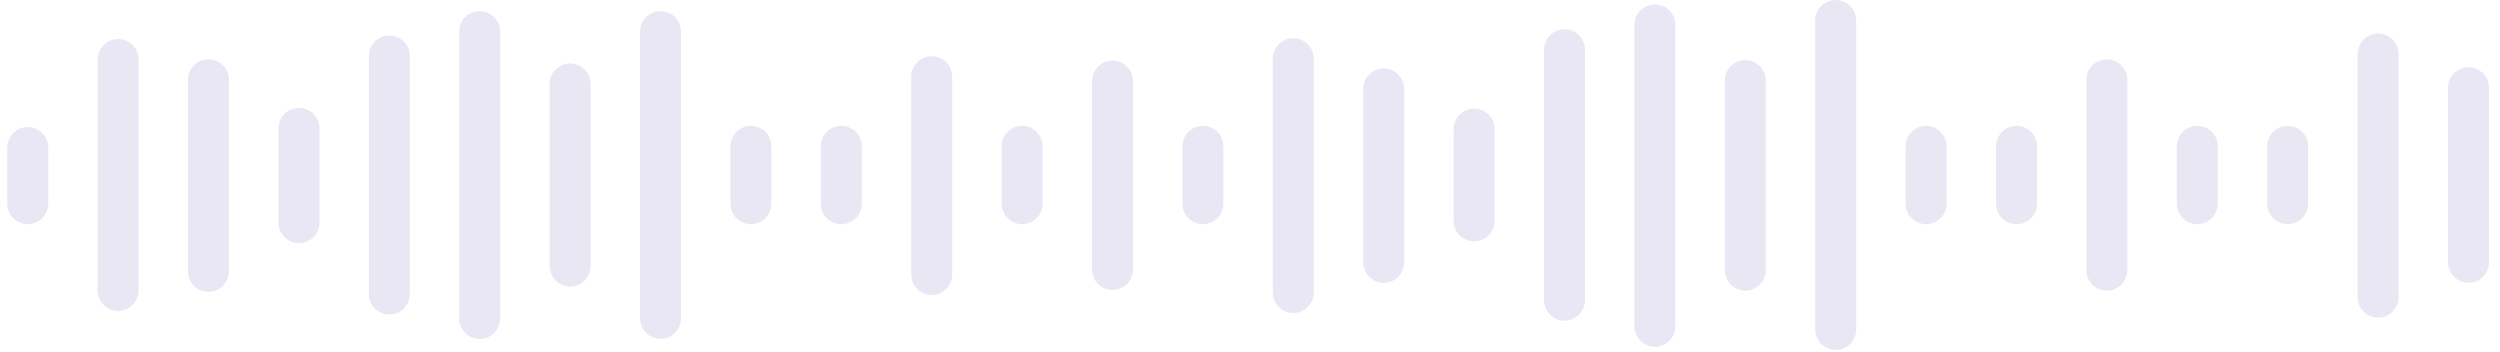 <svg width="149" height="21" viewBox="0 0 149 21" fill="none" xmlns="http://www.w3.org/2000/svg">
<g id="audio">
<path id="Path 79" d="M1.654 13.361C1.33 13.361 1.019 13.232 0.79 13.003C0.561 12.774 0.432 12.464 0.432 12.14L0.432 8.757C0.441 8.439 0.574 8.137 0.802 7.916C1.03 7.694 1.335 7.57 1.654 7.57C1.972 7.57 2.277 7.694 2.505 7.916C2.733 8.137 2.866 8.439 2.875 8.757V12.14C2.875 12.3 2.843 12.459 2.782 12.608C2.721 12.756 2.631 12.89 2.517 13.004C2.404 13.117 2.269 13.207 2.121 13.269C1.972 13.33 1.813 13.362 1.653 13.362" fill="#E9E7F4"/>
<path id="Path 80" d="M7.042 18.53C6.718 18.53 6.407 18.401 6.178 18.172C5.949 17.943 5.82 17.632 5.82 17.308V3.588C5.815 3.425 5.843 3.262 5.903 3.11C5.962 2.957 6.051 2.819 6.165 2.701C6.279 2.584 6.415 2.491 6.566 2.427C6.716 2.364 6.878 2.331 7.042 2.331C7.205 2.331 7.367 2.364 7.517 2.427C7.668 2.491 7.804 2.584 7.918 2.701C8.032 2.819 8.121 2.957 8.18 3.11C8.24 3.262 8.268 3.425 8.263 3.588V17.308C8.263 17.632 8.134 17.943 7.905 18.172C7.676 18.401 7.365 18.53 7.041 18.53" fill="#E9E7F4"/>
<path id="Path 81" d="M12.426 17.395C12.102 17.395 11.791 17.266 11.562 17.037C11.333 16.808 11.204 16.497 11.204 16.173V4.722C11.213 4.404 11.346 4.102 11.574 3.881C11.802 3.659 12.107 3.535 12.425 3.535C12.743 3.535 13.049 3.659 13.277 3.881C13.505 4.102 13.638 4.404 13.647 4.722V16.174C13.647 16.498 13.518 16.808 13.289 17.037C13.06 17.266 12.75 17.395 12.426 17.395Z" fill="#E9E7F4"/>
<path id="Path 82" d="M17.817 14.495C17.493 14.495 17.182 14.366 16.953 14.137C16.724 13.908 16.595 13.597 16.595 13.273V7.622C16.604 7.304 16.737 7.002 16.965 6.781C17.193 6.559 17.498 6.435 17.817 6.435C18.135 6.435 18.44 6.559 18.668 6.781C18.896 7.002 19.029 7.304 19.038 7.622V13.274C19.038 13.598 18.909 13.909 18.68 14.138C18.451 14.367 18.14 14.496 17.816 14.496" fill="#E9E7F4"/>
<path id="Path 83" d="M23.205 18.744C22.881 18.744 22.57 18.615 22.341 18.386C22.112 18.157 21.983 17.846 21.983 17.522V3.376C21.978 3.213 22.006 3.05 22.066 2.898C22.125 2.745 22.214 2.607 22.328 2.489C22.442 2.372 22.578 2.279 22.729 2.215C22.879 2.152 23.041 2.119 23.204 2.119C23.368 2.119 23.53 2.152 23.68 2.215C23.831 2.279 23.967 2.372 24.081 2.489C24.195 2.607 24.284 2.745 24.343 2.898C24.402 3.05 24.431 3.213 24.426 3.376V17.521C24.426 17.681 24.395 17.84 24.333 17.989C24.272 18.137 24.182 18.272 24.069 18.385C23.955 18.499 23.821 18.589 23.672 18.651C23.524 18.712 23.366 18.744 23.205 18.744Z" fill="#E9E7F4"/>
<path id="Path 84" d="M28.592 20.198C28.431 20.198 28.272 20.167 28.124 20.106C27.975 20.045 27.84 19.955 27.726 19.841C27.613 19.728 27.522 19.593 27.461 19.445C27.399 19.297 27.367 19.138 27.367 18.977V1.92C27.362 1.757 27.39 1.594 27.45 1.442C27.509 1.289 27.598 1.151 27.712 1.033C27.826 0.916 27.962 0.823 28.113 0.759C28.263 0.696 28.425 0.663 28.588 0.663C28.752 0.663 28.914 0.696 29.064 0.759C29.215 0.823 29.351 0.916 29.465 1.033C29.579 1.151 29.668 1.289 29.727 1.442C29.787 1.594 29.815 1.757 29.81 1.92V18.977C29.81 19.137 29.779 19.297 29.717 19.445C29.656 19.593 29.566 19.728 29.452 19.841C29.339 19.955 29.204 20.045 29.056 20.106C28.907 20.168 28.748 20.199 28.588 20.199" fill="#E9E7F4"/>
<path id="Path 85" d="M33.98 17.077C33.656 17.077 33.345 16.948 33.116 16.719C32.887 16.49 32.758 16.179 32.758 15.855V5.04C32.753 4.877 32.782 4.714 32.841 4.562C32.9 4.409 32.989 4.271 33.103 4.153C33.217 4.036 33.353 3.943 33.504 3.879C33.654 3.816 33.816 3.783 33.98 3.783C34.143 3.783 34.305 3.816 34.455 3.879C34.606 3.943 34.742 4.036 34.856 4.153C34.97 4.271 35.059 4.409 35.118 4.562C35.178 4.714 35.206 4.877 35.201 5.04V15.856C35.201 16.18 35.072 16.491 34.843 16.72C34.614 16.949 34.303 17.078 33.979 17.078" fill="#E9E7F4"/>
<path id="Path 86" d="M39.368 20.192C39.044 20.192 38.733 20.063 38.504 19.834C38.275 19.605 38.146 19.294 38.146 18.97V1.923C38.141 1.76 38.169 1.597 38.229 1.445C38.288 1.292 38.377 1.154 38.491 1.036C38.605 0.919 38.741 0.826 38.892 0.762C39.042 0.699 39.204 0.666 39.367 0.666C39.531 0.666 39.693 0.699 39.843 0.762C39.994 0.826 40.13 0.919 40.244 1.036C40.358 1.154 40.447 1.292 40.506 1.445C40.566 1.597 40.594 1.76 40.589 1.923V18.971C40.589 19.295 40.46 19.606 40.231 19.835C40.002 20.064 39.691 20.193 39.367 20.193" fill="#E9E7F4"/>
<path id="Path 87" d="M44.755 13.361C44.431 13.361 44.12 13.232 43.891 13.003C43.662 12.774 43.533 12.463 43.533 12.139V8.757C43.528 8.594 43.556 8.431 43.616 8.279C43.675 8.126 43.764 7.988 43.878 7.87C43.992 7.753 44.128 7.66 44.279 7.596C44.429 7.533 44.591 7.5 44.755 7.5C44.918 7.5 45.08 7.533 45.23 7.596C45.381 7.66 45.517 7.753 45.631 7.87C45.745 7.988 45.834 8.126 45.893 8.279C45.953 8.431 45.981 8.594 45.976 8.757V12.14C45.976 12.464 45.847 12.775 45.618 13.004C45.389 13.233 45.078 13.362 44.754 13.362" fill="#E9E7F4"/>
<path id="Path 88" d="M50.143 13.361C49.983 13.361 49.824 13.329 49.675 13.268C49.527 13.207 49.392 13.117 49.279 13.003C49.166 12.89 49.075 12.755 49.014 12.607C48.953 12.458 48.921 12.299 48.921 12.139V8.757C48.916 8.594 48.944 8.431 49.004 8.279C49.063 8.126 49.152 7.988 49.266 7.87C49.38 7.753 49.516 7.66 49.667 7.596C49.817 7.533 49.979 7.5 50.142 7.5C50.306 7.5 50.468 7.533 50.618 7.596C50.769 7.66 50.905 7.753 51.019 7.87C51.133 7.988 51.222 8.126 51.281 8.279C51.341 8.431 51.369 8.594 51.364 8.757V12.14C51.364 12.464 51.235 12.775 51.006 13.004C50.777 13.233 50.466 13.362 50.142 13.362" fill="#E9E7F4"/>
<path id="Path 89" d="M55.53 17.58C55.37 17.58 55.211 17.548 55.062 17.487C54.914 17.425 54.779 17.335 54.666 17.222C54.552 17.109 54.462 16.974 54.401 16.826C54.34 16.677 54.308 16.518 54.308 16.358V4.538C54.317 4.22 54.45 3.918 54.678 3.697C54.906 3.475 55.211 3.351 55.529 3.351C55.847 3.351 56.153 3.475 56.381 3.697C56.609 3.918 56.742 4.22 56.751 4.538V16.358C56.751 16.682 56.622 16.993 56.393 17.222C56.164 17.451 55.854 17.58 55.53 17.58Z" fill="#E9E7F4"/>
<path id="Path 90" d="M60.918 13.361C60.758 13.361 60.599 13.329 60.45 13.268C60.302 13.207 60.167 13.117 60.054 13.003C59.94 12.89 59.85 12.755 59.789 12.607C59.728 12.458 59.696 12.299 59.696 12.139V8.757C59.691 8.594 59.719 8.431 59.779 8.279C59.838 8.126 59.927 7.988 60.041 7.87C60.155 7.753 60.291 7.66 60.442 7.596C60.592 7.533 60.754 7.5 60.917 7.5C61.081 7.5 61.243 7.533 61.393 7.596C61.544 7.66 61.68 7.753 61.794 7.87C61.908 7.988 61.997 8.126 62.056 8.279C62.115 8.431 62.144 8.594 62.139 8.757V12.14C62.139 12.464 62.01 12.775 61.781 13.004C61.552 13.233 61.241 13.362 60.917 13.362" fill="#E9E7F4"/>
<path id="Path 91" opacity="0.304" d="M66.306 17.283C66.145 17.283 65.987 17.251 65.838 17.19C65.69 17.128 65.555 17.038 65.442 16.925C65.328 16.812 65.238 16.677 65.177 16.529C65.116 16.38 65.084 16.221 65.084 16.061V4.834C65.084 4.51 65.213 4.199 65.442 3.97C65.671 3.741 65.982 3.612 66.306 3.612C66.63 3.612 66.941 3.741 67.17 3.97C67.399 4.199 67.528 4.51 67.528 4.834V16.062C67.528 16.386 67.399 16.697 67.17 16.926C66.941 17.155 66.63 17.284 66.306 17.284" fill="#B8AFDA"/>
<path id="Path 92" opacity="0.304" d="M71.693 13.361C71.532 13.361 71.374 13.329 71.225 13.268C71.077 13.207 70.942 13.117 70.829 13.003C70.716 12.89 70.625 12.755 70.564 12.607C70.503 12.458 70.471 12.299 70.471 12.139V8.757C70.466 8.594 70.495 8.431 70.554 8.279C70.613 8.126 70.702 7.988 70.816 7.87C70.93 7.753 71.066 7.66 71.217 7.596C71.367 7.533 71.529 7.5 71.692 7.5C71.856 7.5 72.018 7.533 72.168 7.596C72.319 7.66 72.455 7.753 72.569 7.87C72.683 7.988 72.772 8.126 72.831 8.279C72.891 8.431 72.919 8.594 72.914 8.757V12.14C72.914 12.3 72.882 12.459 72.821 12.608C72.76 12.756 72.67 12.891 72.556 13.004C72.443 13.117 72.308 13.207 72.16 13.269C72.011 13.33 71.853 13.362 71.692 13.362" fill="#B8AFDA"/>
<path id="Path 93" opacity="0.304" d="M77.081 18.653C76.757 18.653 76.446 18.524 76.217 18.295C75.988 18.066 75.859 17.755 75.859 17.431V3.465C75.868 3.147 76.001 2.845 76.229 2.624C76.457 2.402 76.763 2.278 77.081 2.278C77.399 2.278 77.704 2.402 77.932 2.624C78.16 2.845 78.293 3.147 78.302 3.465V17.432C78.302 17.756 78.173 18.067 77.944 18.296C77.715 18.525 77.404 18.654 77.08 18.654" fill="#B8AFDA"/>
<path id="Path 94" opacity="0.304" d="M82.469 16.855C82.145 16.855 81.834 16.726 81.605 16.497C81.376 16.268 81.247 15.957 81.247 15.633V5.267C81.256 4.949 81.389 4.647 81.617 4.426C81.845 4.204 82.15 4.08 82.469 4.08C82.787 4.08 83.092 4.204 83.32 4.426C83.548 4.647 83.681 4.949 83.69 5.267V15.637C83.69 15.961 83.561 16.272 83.332 16.501C83.103 16.73 82.792 16.859 82.468 16.859" fill="#B8AFDA"/>
<path id="Path 95" opacity="0.304" d="M87.856 14.386C87.532 14.386 87.221 14.257 86.992 14.028C86.763 13.799 86.634 13.488 86.634 13.164V7.732C86.629 7.569 86.657 7.406 86.717 7.254C86.776 7.101 86.865 6.963 86.979 6.845C87.093 6.728 87.229 6.635 87.38 6.571C87.53 6.508 87.692 6.475 87.856 6.475C88.019 6.475 88.181 6.508 88.331 6.571C88.482 6.635 88.618 6.728 88.732 6.845C88.846 6.963 88.935 7.101 88.994 7.254C89.053 7.406 89.082 7.569 89.077 7.732V13.164C89.077 13.488 88.948 13.799 88.719 14.028C88.49 14.257 88.18 14.386 87.856 14.386Z" fill="#B8AFDA"/>
<path id="Path 96" opacity="0.304" d="M93.244 19.114C92.92 19.114 92.609 18.985 92.38 18.756C92.151 18.527 92.022 18.216 92.022 17.892V3.003C92.017 2.84 92.045 2.677 92.105 2.525C92.164 2.372 92.253 2.234 92.367 2.116C92.481 1.999 92.617 1.906 92.768 1.842C92.918 1.779 93.08 1.746 93.243 1.746C93.407 1.746 93.569 1.779 93.719 1.842C93.87 1.906 94.006 1.999 94.12 2.116C94.234 2.234 94.323 2.372 94.382 2.525C94.442 2.677 94.47 2.84 94.465 3.003V17.893C94.465 18.217 94.336 18.528 94.107 18.757C93.878 18.986 93.567 19.115 93.243 19.115" fill="#B8AFDA"/>
<path id="Path 97" opacity="0.304" d="M98.632 20.665C98.308 20.665 97.997 20.536 97.768 20.307C97.539 20.078 97.41 19.767 97.41 19.443V1.455C97.419 1.137 97.552 0.835 97.78 0.614C98.008 0.392 98.313 0.268 98.632 0.268C98.95 0.268 99.255 0.392 99.483 0.614C99.711 0.835 99.844 1.137 99.853 1.455V19.442C99.853 19.766 99.724 20.077 99.495 20.306C99.266 20.535 98.955 20.664 98.631 20.664" fill="#B8AFDA"/>
<path id="Path 98" opacity="0.304" d="M104.019 17.32C103.695 17.32 103.384 17.191 103.155 16.962C102.926 16.733 102.797 16.422 102.797 16.098V4.802C102.797 4.478 102.926 4.167 103.155 3.938C103.384 3.709 103.695 3.58 104.019 3.58C104.343 3.58 104.654 3.709 104.883 3.938C105.112 4.167 105.241 4.478 105.241 4.802V16.102C105.241 16.426 105.112 16.737 104.883 16.966C104.654 17.195 104.343 17.324 104.019 17.324" fill="#B8AFDA"/>
<path id="Path 99" opacity="0.304" d="M109.407 20.861C109.083 20.861 108.772 20.732 108.543 20.503C108.314 20.274 108.185 19.963 108.185 19.639V1.257C108.18 1.094 108.208 0.931 108.268 0.779C108.327 0.626 108.416 0.488 108.53 0.37C108.644 0.253 108.78 0.16 108.931 0.096C109.081 0.033 109.243 0 109.407 0C109.57 0 109.732 0.033 109.882 0.096C110.033 0.16 110.169 0.253 110.283 0.37C110.397 0.488 110.486 0.626 110.545 0.779C110.605 0.931 110.633 1.094 110.628 1.257V19.635C110.628 19.959 110.499 20.27 110.27 20.499C110.041 20.728 109.73 20.857 109.406 20.857" fill="#B8AFDA"/>
<path id="Path 100" opacity="0.304" d="M114.795 13.361C114.635 13.361 114.476 13.329 114.327 13.268C114.179 13.207 114.044 13.117 113.931 13.003C113.817 12.89 113.727 12.755 113.666 12.607C113.605 12.458 113.573 12.299 113.573 12.139V8.757C113.568 8.594 113.596 8.431 113.656 8.279C113.715 8.126 113.804 7.988 113.918 7.87C114.032 7.753 114.168 7.66 114.319 7.596C114.469 7.533 114.631 7.5 114.795 7.5C114.958 7.5 115.12 7.533 115.27 7.596C115.421 7.66 115.557 7.753 115.671 7.87C115.785 7.988 115.874 8.126 115.933 8.279C115.993 8.431 116.021 8.594 116.016 8.757V12.14C116.016 12.464 115.887 12.775 115.658 13.004C115.429 13.233 115.118 13.362 114.794 13.362" fill="#B8AFDA"/>
<path id="Path 101" opacity="0.304" d="M120.182 13.361C119.859 13.36 119.549 13.231 119.321 13.002C119.093 12.773 118.964 12.463 118.964 12.14V8.757C118.959 8.594 118.987 8.431 119.047 8.279C119.106 8.126 119.195 7.988 119.309 7.87C119.423 7.753 119.559 7.66 119.71 7.596C119.86 7.533 120.022 7.5 120.186 7.5C120.349 7.5 120.511 7.533 120.661 7.596C120.812 7.66 120.948 7.753 121.062 7.87C121.176 7.988 121.265 8.126 121.324 8.279C121.384 8.431 121.412 8.594 121.407 8.757V12.14C121.407 12.464 121.278 12.775 121.049 13.004C120.82 13.233 120.509 13.362 120.185 13.362" fill="#B8AFDA"/>
<path id="Path 102" opacity="0.304" d="M125.57 17.323C125.246 17.323 124.935 17.194 124.706 16.965C124.477 16.736 124.348 16.425 124.348 16.101V4.795C124.343 4.632 124.371 4.469 124.431 4.317C124.49 4.164 124.579 4.026 124.693 3.908C124.807 3.791 124.943 3.698 125.094 3.634C125.244 3.571 125.406 3.538 125.57 3.538C125.733 3.538 125.895 3.571 126.045 3.634C126.196 3.698 126.332 3.791 126.446 3.908C126.56 4.026 126.649 4.164 126.708 4.317C126.768 4.469 126.796 4.632 126.791 4.795V16.101C126.791 16.425 126.662 16.736 126.433 16.965C126.204 17.194 125.893 17.323 125.569 17.323" fill="#B8AFDA"/>
<path id="Path 103" opacity="0.304" d="M130.959 13.361C130.799 13.361 130.64 13.329 130.491 13.268C130.343 13.207 130.208 13.117 130.095 13.003C129.981 12.89 129.891 12.755 129.83 12.607C129.769 12.458 129.737 12.299 129.737 12.139V8.757C129.732 8.594 129.76 8.431 129.82 8.279C129.879 8.126 129.968 7.988 130.082 7.87C130.196 7.753 130.332 7.66 130.483 7.596C130.633 7.533 130.795 7.5 130.959 7.5C131.122 7.5 131.284 7.533 131.434 7.596C131.585 7.66 131.721 7.753 131.835 7.87C131.949 7.988 132.038 8.126 132.097 8.279C132.157 8.431 132.185 8.594 132.18 8.757V12.14C132.18 12.464 132.051 12.774 131.822 13.003C131.593 13.232 131.283 13.361 130.959 13.361Z" fill="#B8AFDA"/>
<path id="Path 104" opacity="0.304" d="M136.345 13.361C136.185 13.361 136.026 13.329 135.877 13.268C135.729 13.207 135.594 13.117 135.481 13.003C135.367 12.89 135.277 12.755 135.216 12.607C135.155 12.458 135.123 12.299 135.123 12.139V8.757C135.118 8.594 135.147 8.431 135.206 8.279C135.265 8.126 135.354 7.988 135.468 7.87C135.582 7.753 135.718 7.66 135.869 7.596C136.019 7.533 136.181 7.5 136.345 7.5C136.508 7.5 136.67 7.533 136.82 7.596C136.971 7.66 137.107 7.753 137.221 7.87C137.335 7.988 137.424 8.126 137.483 8.279C137.543 8.431 137.571 8.594 137.566 8.757V12.14C137.566 12.464 137.437 12.775 137.208 13.004C136.979 13.233 136.668 13.362 136.344 13.362" fill="#B8AFDA"/>
<path id="Path 105" opacity="0.304" d="M141.733 18.933C141.409 18.933 141.098 18.804 140.869 18.575C140.64 18.346 140.511 18.035 140.511 17.711V3.183C140.52 2.865 140.653 2.563 140.881 2.342C141.109 2.12 141.414 1.996 141.732 1.996C142.051 1.996 142.356 2.12 142.584 2.342C142.812 2.563 142.945 2.865 142.954 3.183V17.712C142.954 18.036 142.825 18.347 142.596 18.576C142.367 18.805 142.056 18.934 141.732 18.934" fill="#B8AFDA"/>
<path id="Path 106" opacity="0.304" d="M147.121 16.853C146.797 16.853 146.487 16.724 146.258 16.495C146.029 16.266 145.9 15.956 145.9 15.632V5.265C145.895 5.102 145.923 4.939 145.983 4.787C146.042 4.634 146.131 4.496 146.245 4.378C146.359 4.261 146.495 4.168 146.646 4.104C146.796 4.041 146.958 4.008 147.122 4.008C147.285 4.008 147.447 4.041 147.597 4.104C147.748 4.168 147.884 4.261 147.998 4.378C148.112 4.496 148.201 4.634 148.26 4.787C148.32 4.939 148.348 5.102 148.343 5.265V15.632C148.343 15.792 148.311 15.951 148.25 16.1C148.189 16.248 148.099 16.383 147.985 16.496C147.872 16.61 147.737 16.7 147.589 16.761C147.44 16.822 147.282 16.853 147.121 16.853Z" fill="#B8AFDA"/>
</g>
</svg>
